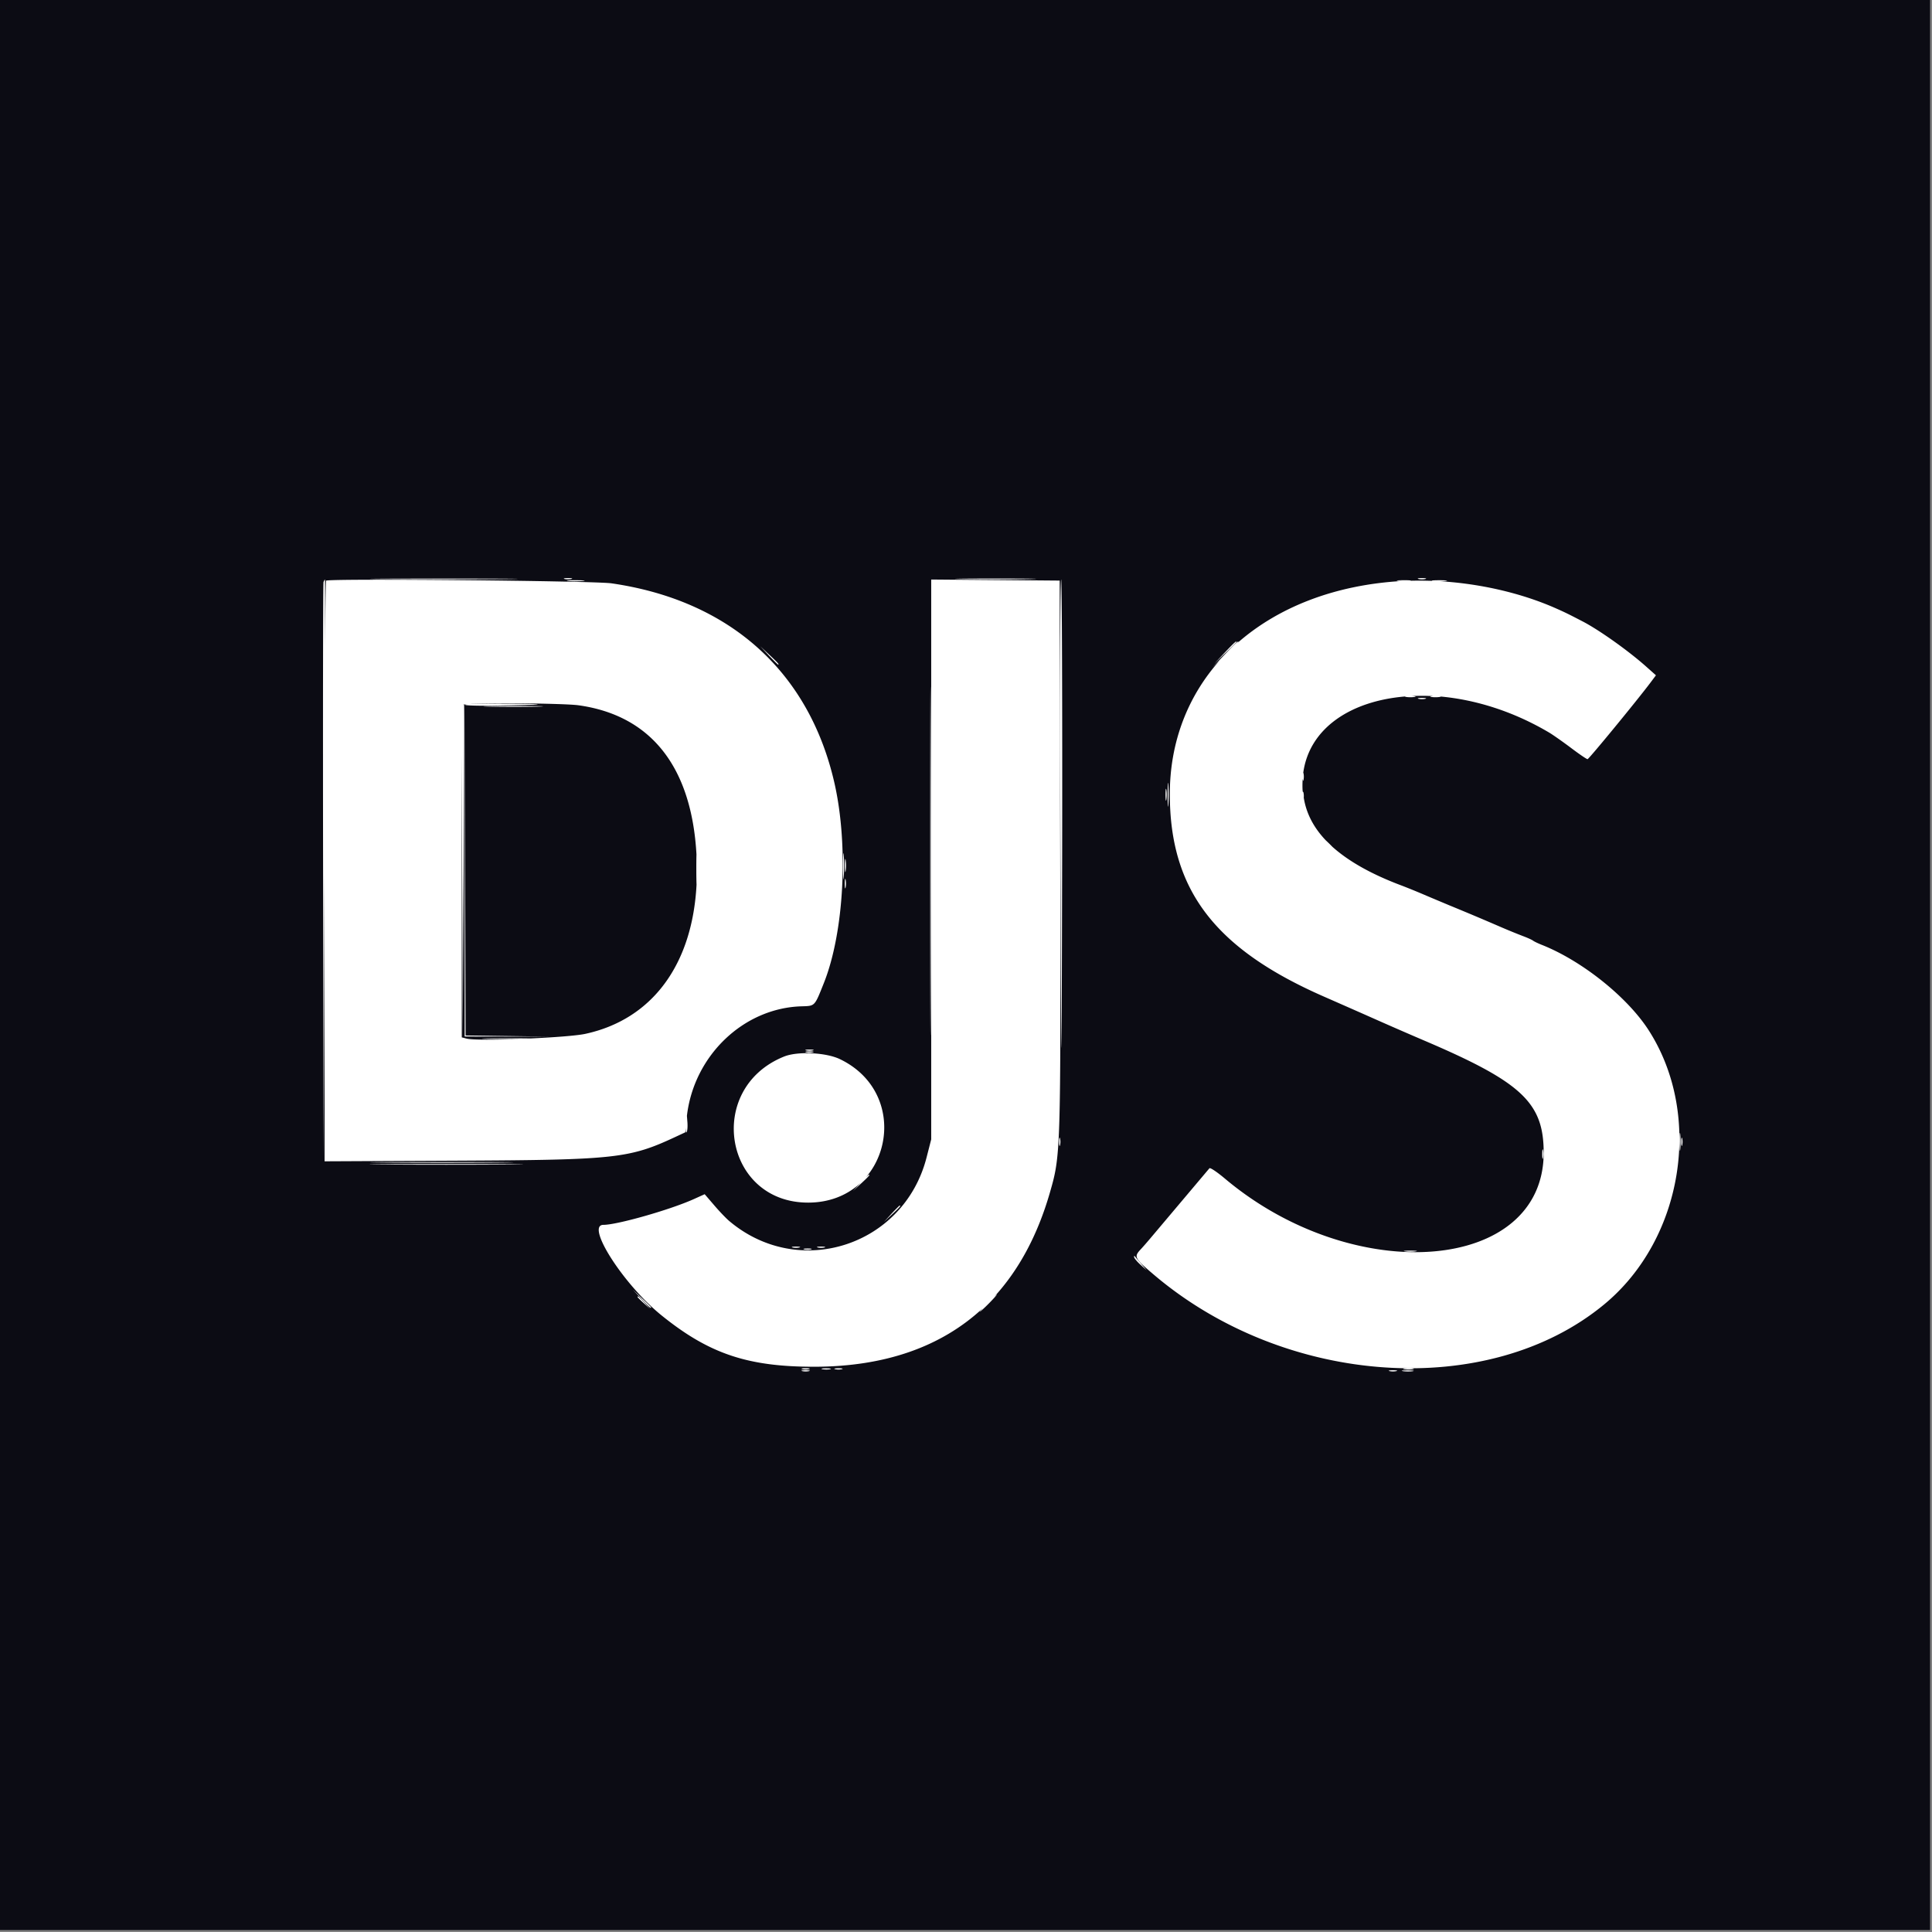 <svg xmlns="http://www.w3.org/2000/svg" viewBox="0 0 128 128"><rect x="0" y="0" width="128" height="128" fill="#808080" stroke="none"/><path fill="#0c0c14" d="M0 127.871h127.871V0H0"/><path fill="#fff" d="M37.633 38.3c-.246 0-.348.027-.227.06.125.03.327.03.45 0 .123-.033.023-.06-.223-.06zm56.574 0c-.246 0-.348.028-.223.06.121.031.325.031.45 0 .12-.03.02-.06-.227-.06zm-28.223.028c-2.394 0-3.39.02-2.214.04 1.172.023 3.132.023 4.351 0 1.22-.02.258-.04-2.137-.04zm-36.609.004c-4.363 0-6.129.016-3.926.035 2.206.02 5.778.02 7.938 0s.355-.035-4.012-.035zm32.32.063v37.091l-.308 1.201c-1.508 5.878-8.485 8.113-13.094 4.19-.195-.167-.637-.627-.98-1.03l-.626-.728-.718.324c-1.567.707-5.082 1.707-5.992 1.707-1.207 0 1.347 3.977 3.855 6 3.148 2.543 5.715 3.405 10.121 3.4 4.676-.006 8.41-1.319 11.16-3.878-.062.074-.221.238-.207.238.035 0 .32-.258.63-.574.311-.316.538-.574.503-.574-.009 0-.125.117-.164.148 1.634-1.786 2.867-4.078 3.676-6.873.726-2.516.726-2.56.691-22.396l-.035-18.176-4.254-.035zm-40.164.003c-.02 0-.062.076-.097.16-.032.09-.043 8.774-.028 19.297l.035 19.137.063-19.238V76.94l8.863-.043c10.418-.05 11.324-.148 14.383-1.574l.652-.304.028-.295c-.003.195.01.335.05.295.06-.06.086-.36.063-.668l-.033-.422c.463-3.985 3.742-7.143 7.595-7.258.903-.027.853.023 1.48-1.547 1.34-3.367 1.642-9.078.704-13.223-1.68-7.402-6.941-12.12-14.777-13.254-1.18-.168-18.758-.332-18.91-.175-.055.054-.098 8.703-.098 19.222.035-10.613.047-19.297.027-19.297zm48.774 0c-.055 0-.082 5.257-.067 11.68.02 6.426.047 14.621.067 18.211.02 3.59.047-1.668.066-11.68.016-10.015-.016-18.21-.066-18.21zm-32.16.043c-.528 0-.748.024-.48.051.265.028.694.028.96 0 .262-.027.047-.05-.48-.05zm54.847 0c-.422 0-.578.024-.351.051.085.01.181-.003.285 0-4.5.246-8.294 1.753-10.994 4.154.013-.015.115-.112.115-.115 0-.093-.129.028-.899.828l-.828.866.498-.479c-2.116 2.367-3.314 5.406-3.314 8.861 0 6.332 2.965 10.237 10.176 13.405.879.386 2.32 1.02 3.199 1.41a265.73 265.73 0 0 0 3.457 1.508c6.484 2.765 7.937 4.123 7.937 7.44 0 7.925-12.507 8.95-21.109 1.724-.52-.438-.984-.752-1.035-.694l-3.906 4.631c-.211.25-.512.598-.672.766-.434.473-.38.572.879 1.642 8.746 7.442 22.207 8.325 29.875 1.961 5.21-4.324 6.534-12.513 2.93-18.134-1.416-2.207-4.426-4.614-7.09-5.668-.247-.098-.512-.225-.586-.284-.08-.058-.368-.187-.641-.289a41.844 41.844 0 0 1-1.59-.652 184.7 184.7 0 0 0-3.297-1.389c-.402-.169-1.168-.488-1.695-.714a46.782 46.782 0 0 0-1.422-.58c-2.015-.75-3.546-1.61-4.637-2.585a10.95 10.95 0 0 0-.437-.427c-.815-.856-1.3-1.799-1.463-2.832a1.088 1.088 0 0 0-.018-.334c-.014-.058-.028-.062-.039-.028-.003-.04-.017-.078-.02-.119a6.01 6.01 0 0 1 .009-.787c.008.13.027.199.05.104a1.088 1.088 0 0 0 0-.452c-.005-.021-.01-.027-.015-.035.41-2.967 3.165-4.758 6.758-5.052-.016.009-.01.02.05.03.157.028.418.028.575 0 .145-.027.028-.051-.227-.056.477-.024.964-.025 1.465.004-.181.009-.274.029-.149.053.157.027.418.027.575 0 .044-.009.062-.018.064-.026 2.316.212 4.821.985 7.201 2.399.246.148.89.6 1.438 1.012.543.41 1.03.742 1.086.738.09-.008 3.285-3.895 4.172-5.078l.359-.479-.617-.549c-1.172-1.05-3.126-2.441-4.23-3.015-.888-.461-1.141-.588-1.723-.846-2.392-1.07-5.264-1.709-8.055-1.838.223.016.5.023.691 0 .227-.027.04-.05-.418-.05-.418 0-.594.02-.447.044-.488-.018-.97-.023-1.45-.01.05-.022-.123-.038-.47-.035zm-11.1 4.065c-.065.023-.257.211-.744.724l-.699.739.735-.7c.406-.385.738-.718.738-.738 0-.023-.008-.033-.03-.025zm-31.525.31.57.61c.317.332.59.605.61.605.098 0-.004-.113-.57-.644zm11.283 2.737c-.012-.52-.021 3.763-.021 11.47 0 10.278.016 14.504.035 9.387.02-5.117.02-13.527 0-18.687-.005-1.291-.01-1.997-.014-2.17zm32.557.685c-.246 0-.348.028-.223.059.121.032.325.032.45 0 .12-.03.02-.059-.227-.059zm-60.049.358c1.763.011 3.64.059 4.166.13 4.809.668 7.497 4.082 7.819 9.887-.006.203-.01.474-.01.922 0 .552.007.918.015 1.074-.275 5.3-2.934 8.924-7.363 9.885-.567.124-2.095.235-3.646.307-.309-.006-.723-.01-1.412-.008-1.618 0-2.262.016-1.43.039.618.017 1.454.009 2.195 0-1.645.062-3.207.072-3.574-.02l-.262-.068-.062-.015V57.746c0-2.975.009-5.667.023-7.666l.004-.283c0 .16-.003.112-.004.283-.005 2.012-.004 4.766.004 7.775l.035 10.89.063-11.05c.034-6.063.05-10.955.027-11.023.023-.01.227-.012.305-.02.468-.044 1.643-.066 3.107-.056zm-3.107.056c-.151.01-.238.023-.246.035-.035.054.812.083 1.879.063 3.535-.059 3.893-.105 1.02-.133-1.173-.009-2.2.006-2.653.035zm-.352.022c-.009.015-.014.022-.023.043v-.041l.023-.002zm3.285.1c-1.762.003-2.461.02-1.562.042.902.02 2.344.02 3.203 0 .855-.024.116-.043-1.64-.043zm-3.203.072v10.916l.004 10.908 5.695.01-5.632-.078-.032-10.875zm46.606 5.017c-.017-.021-.028.284-.028.81 0 .704.02.975.047.604a9.756 9.756 0 0 0 0-1.279.52.52 0 0 0-.02-.135zm-.135.395c-.02-.006-.033.15-.033.414.004.35.027.48.058.285.028-.195.028-.48-.004-.637-.007-.04-.015-.06-.021-.062zm-21.37 4.263c-.016-.025-.027.305-.027.885 0 .778.024 1.078.047.668.028-.406.028-1.037 0-1.404a.63.63 0 0 0-.02-.149zm.126.39c-.02-.02-.035.142-.035.433 0 .386.027.545.054.35a2.648 2.648 0 0 0 0-.704c-.006-.049-.013-.073-.02-.08zm-.006 1.314c-.02-.002-.036.124-.033.336 0 .28.027.38.058.22a1.4 1.4 0 0 0-.004-.51c-.007-.03-.014-.046-.021-.046zm-2.37 11.31c-.245 0-.347.024-.226.059a1.1 1.1 0 0 0 .45 0c.123-.035.023-.059-.223-.059zm0 .125c-.245 0-.347.028-.226.059a.97.97 0 0 0 .45 0c.124-.031.023-.059-.223-.059zm.15.123c-.7-.032-1.393.037-1.837.217-5.25 2.117-3.98 9.7 1.621 9.676 5.407-.024 6.965-7.164 2.075-9.508-.46-.22-1.161-.353-1.86-.385zm57.523 5.274c-.018-.026-.032.196-.032.591 0 .528.024.744.051.48a5.639 5.639 0 0 0 0-.96.412.412 0 0 0-.02-.111zm-41.096.316c-.02-.013-.037.09-.037.275 0 .247.027.348.058.223a.953.953 0 0 0 0-.445c-.007-.031-.014-.049-.021-.053zm41.217 0c-.021-.013-.035.089-.035.273 0 .247.023.348.058.223a1.07 1.07 0 0 0 0-.443c-.009-.031-.016-.049-.023-.053zm-9.217.772c-.02-.003-.033.124-.033.335 0 .282.027.383.058.223.032-.16.032-.39-.004-.512-.007-.03-.015-.046-.021-.046zm-72.963.843c-4.223 0-5.93.016-3.797.035 2.133.02 5.59.02 7.68 0s.344-.035-3.883-.035zm.318.13c-4.539 0-6.398.015-4.125.034 2.27.02 5.985.02 8.254 0 2.27-.02.414-.035-4.129-.035zm27.998.706c-.02 0-.265.246-.542.543l-.508.543.543-.504c.508-.472.604-.582.507-.582zm2.045 2.047c-.02 0-.265.246-.543.543l-.505.547.545-.508c.504-.469.601-.582.503-.582zm-6.875 2.719c-.246 0-.341.027-.22.058.125.032.324.032.449 0 .12-.03.018-.058-.229-.058zm1.664 0c-.246 0-.341.027-.22.058.125.032.322.032.447 0 .121-.03.02-.058-.227-.058zm-.892.127c-.246 0-.348.024-.223.06.121.03.324.03.446 0 .125-.036.023-.06-.223-.06zm39.937.138c-.386 0-.546.024-.351.051.19.031.508.031.703 0 .191-.027.035-.05-.352-.05zm-18.273.356c-.016-.026-.031.004-.031.07 0 .07.187.297.414.504l.418.375-.383-.45a10.434 10.434 0 0 1-.418-.5zm-33.246 2.23.57.606c.528.566.645.668.645.57 0-.02-.274-.293-.61-.605zm.338.45c-.016 0-.022.013-.022.039 0 .02.188.207.418.414l.414.375-.375-.414c-.263-.29-.389-.414-.435-.414zm11.115 4.76c-.246 0-.348.029-.223.06a.97.97 0 0 0 .45 0c.12-.031.02-.06-.227-.06zm2.176.001c-.246 0-.348.028-.223.059a.97.97 0 0 0 .45 0c.12-.03.019-.059-.227-.059zm-.832.004c-.28 0-.379.028-.223.059.16.03.39.027.512-.004.125-.031-.007-.055-.29-.055zm38.593.002c-.315 0-.445.026-.289.057.16.03.418.03.579 0 .156-.031.028-.057-.29-.057zm-39.937.123c-.246 0-.348.028-.223.059a1.1 1.1 0 0 0 .45 0c.12-.031.02-.059-.227-.059zm38.912 0c-.246 0-.347.028-.226.059a1.1 1.1 0 0 0 .45 0c.126-.031.022-.059-.224-.059zm.96.008c-.352 0-.481.023-.286.055.195.03.485.027.64 0 .158-.031 0-.055-.355-.055z"/></svg>

